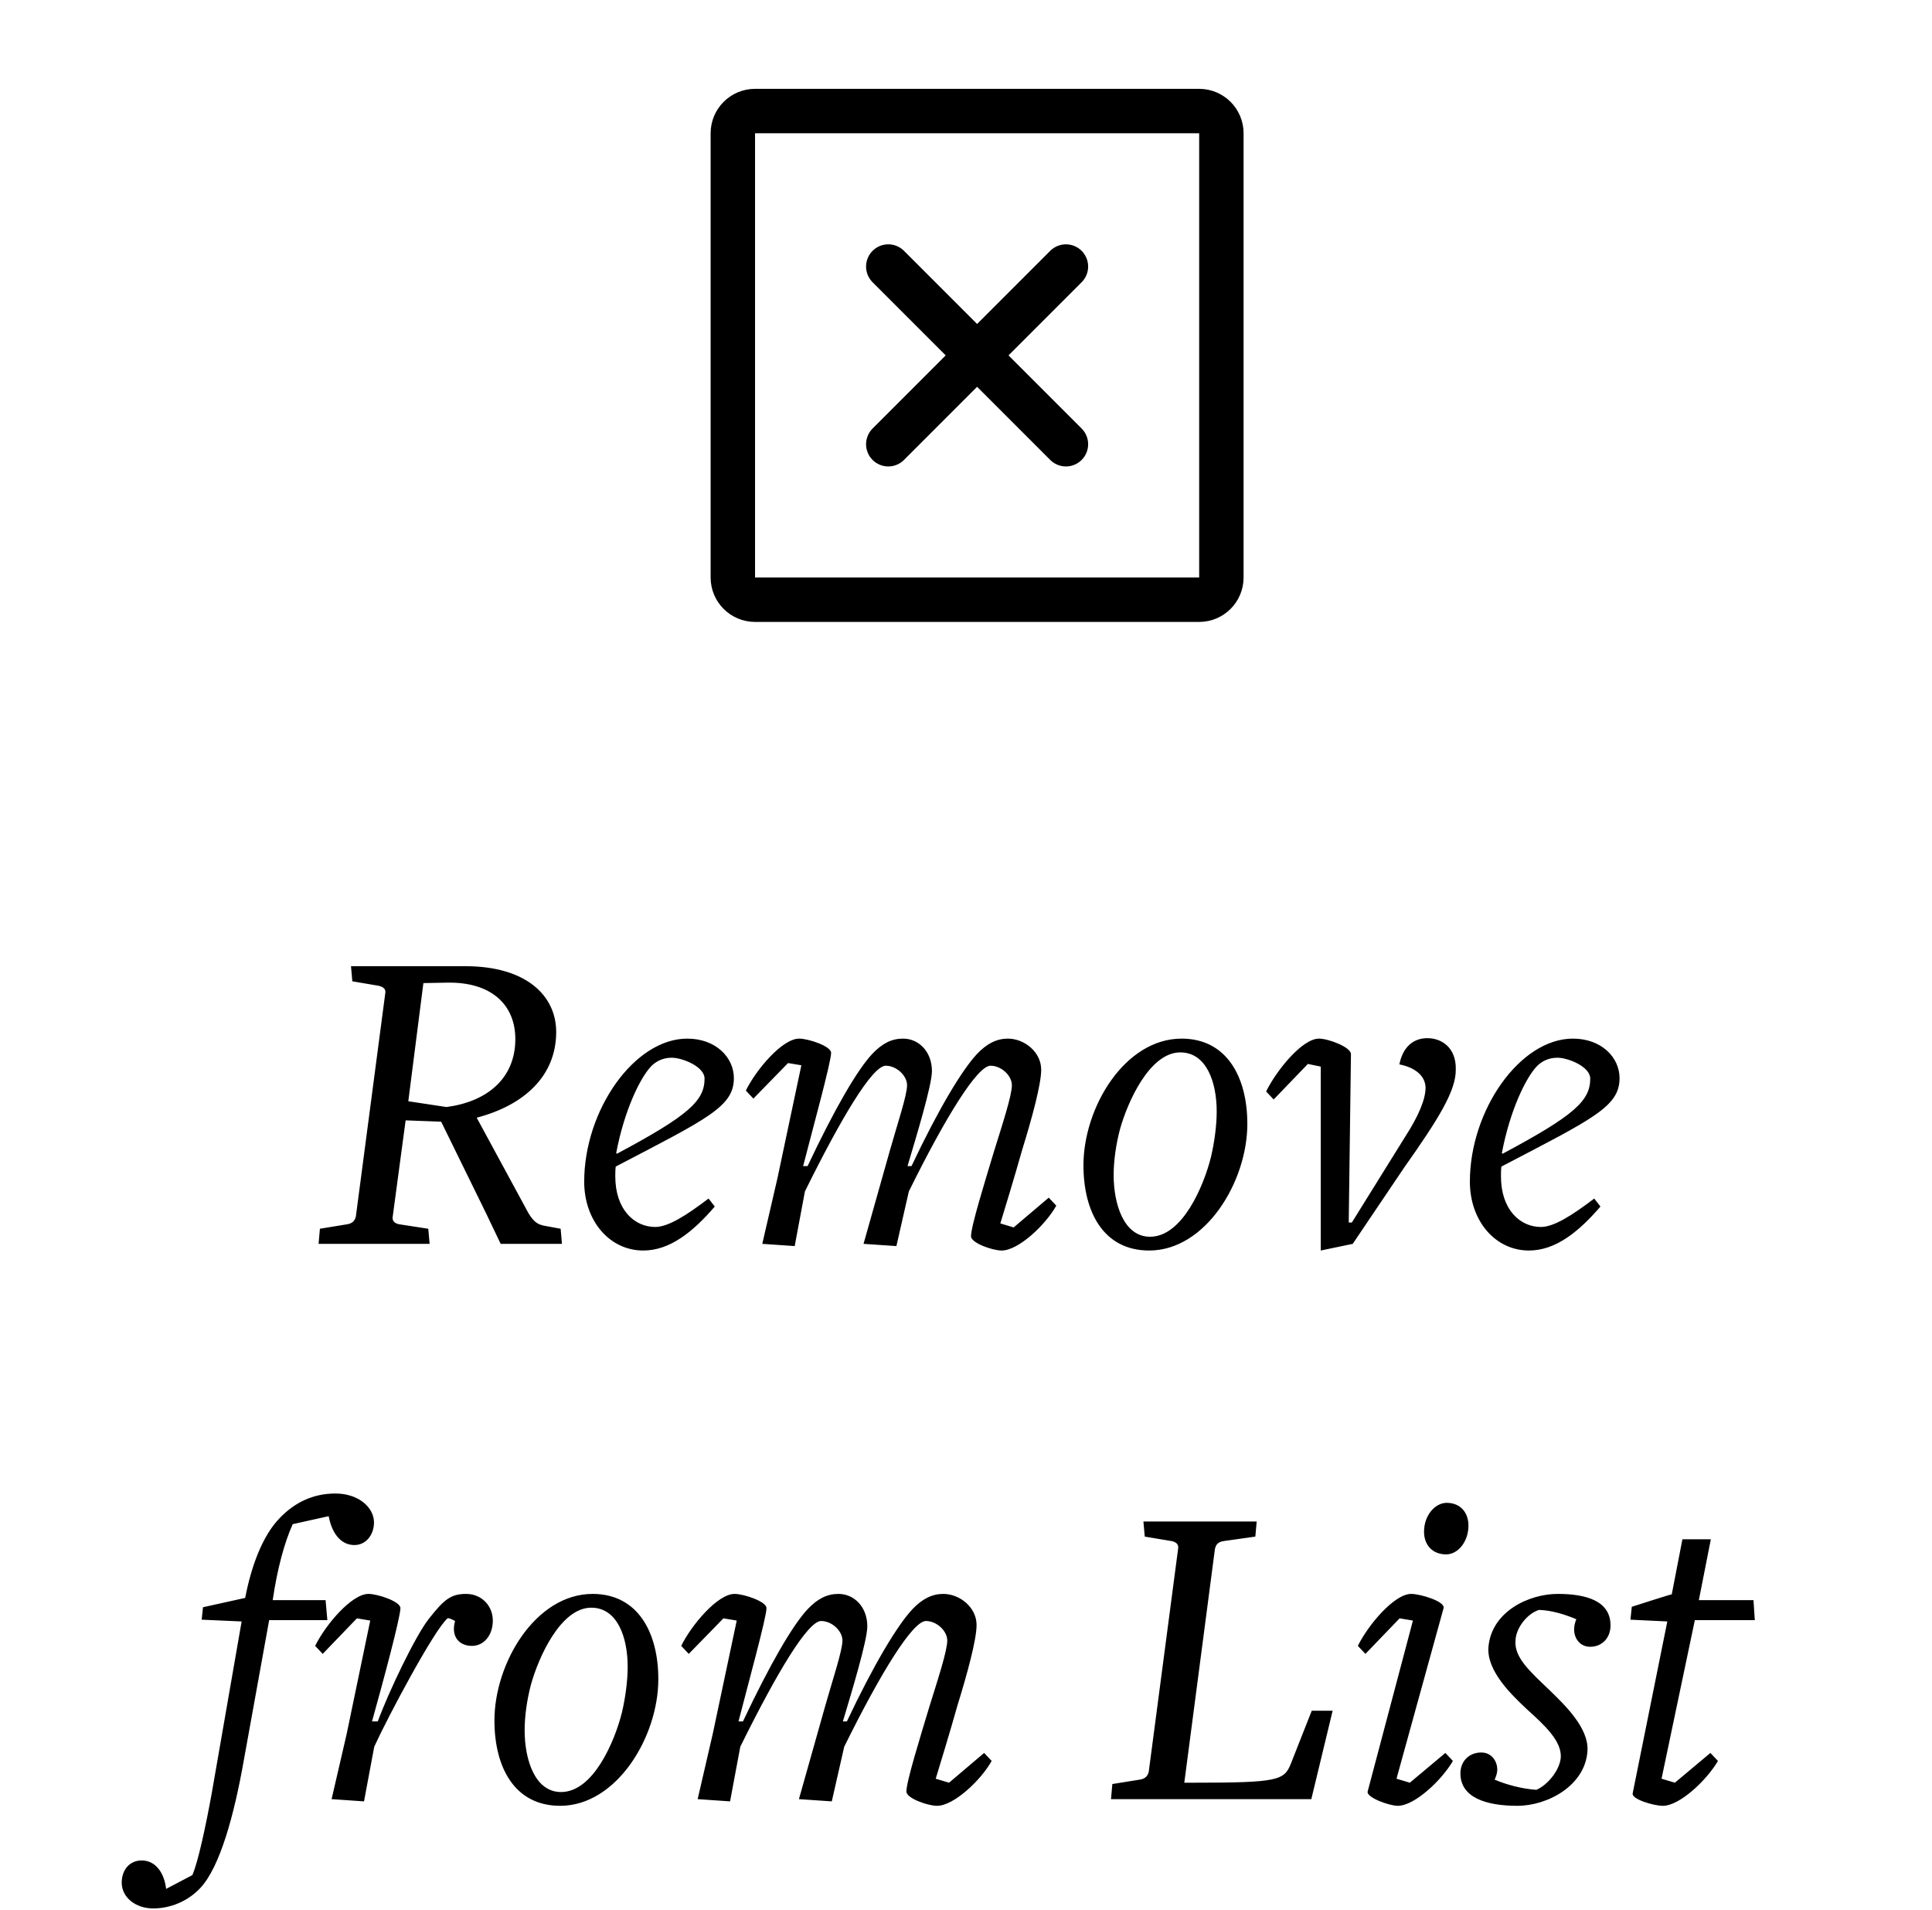 <svg width="87" height="86" viewBox="0 0 87 86" fill="none" xmlns="http://www.w3.org/2000/svg">
<path d="M25.306 56L25.246 55.32L24.486 55.18C24.266 55.12 24.026 55.1 23.646 54.34L21.466 50.32C23.606 49.76 25.046 48.44 25.046 46.46C25.046 44.82 23.686 43.5 20.966 43.5H15.806L15.866 44.18L17.046 44.38C17.306 44.44 17.386 44.56 17.346 44.74L16.026 54.76C15.986 54.94 15.886 55.08 15.626 55.12L14.406 55.32L14.346 56H19.346L19.286 55.32L17.986 55.12C17.746 55.08 17.646 54.94 17.686 54.76L18.266 50.44L19.866 50.5L21.886 54.62L22.546 56H25.306ZM23.206 46.78C23.206 48.56 21.926 49.6 20.106 49.84L18.386 49.58L19.066 44.26L20.126 44.24C22.106 44.2 23.206 45.22 23.206 46.78ZM27.727 52.52C31.867 50.36 33.047 49.82 33.047 48.54C33.047 47.6 32.227 46.76 30.947 46.76C28.567 46.76 26.307 49.98 26.307 53.2C26.307 54.96 27.447 56.3 28.967 56.3C30.167 56.3 31.207 55.46 32.187 54.32L31.907 53.96C30.907 54.72 30.087 55.24 29.507 55.24C28.567 55.24 27.707 54.46 27.707 52.96C27.707 52.82 27.707 52.66 27.727 52.52ZM27.747 51.92C28.107 50 28.827 48.52 29.327 48C29.527 47.8 29.827 47.62 30.247 47.62C30.727 47.62 31.727 48.02 31.727 48.56C31.727 49.56 31.007 50.22 27.787 51.94L27.747 51.92ZM47.566 54.28L47.226 53.92L45.646 55.26L45.046 55.08C45.186 54.62 45.666 53.06 46.026 51.78C46.466 50.36 46.886 48.82 46.886 48.16C46.886 47.36 46.126 46.76 45.386 46.76C44.886 46.76 44.446 46.98 44.006 47.44C43.326 48.16 42.266 49.92 41.046 52.5H40.866C41.266 51.16 41.966 48.86 41.966 48.22C41.966 47.36 41.386 46.76 40.666 46.76C40.146 46.76 39.726 46.98 39.286 47.44C38.606 48.16 37.586 49.92 36.366 52.5H36.166C36.586 50.86 37.426 47.82 37.426 47.4C37.426 47.1 36.406 46.76 35.986 46.76C35.226 46.76 34.046 48.16 33.586 49.1L33.926 49.46L35.486 47.86L36.086 47.96L35.006 53.06L34.326 56L35.786 56.1L36.246 53.64C37.886 50.32 39.286 47.98 39.886 47.98C40.366 47.98 40.846 48.42 40.846 48.86C40.846 49.32 40.386 50.68 40.066 51.82L38.886 56L40.366 56.1L40.926 53.64C42.566 50.32 44.006 47.98 44.606 47.98C45.086 47.98 45.566 48.42 45.566 48.86C45.566 49.32 45.146 50.6 44.766 51.82C44.346 53.22 43.726 55.2 43.726 55.66C43.726 55.96 44.686 56.3 45.106 56.3C45.866 56.3 47.086 55.14 47.566 54.28ZM56.169 50.6C56.169 48.5 55.249 46.76 53.209 46.76C50.649 46.76 48.789 49.86 48.789 52.46C48.789 54.56 49.689 56.3 51.749 56.3C54.289 56.3 56.169 53.2 56.169 50.6ZM54.789 50.04C54.789 50.66 54.689 51.42 54.529 52.1C54.209 53.38 53.249 55.68 51.789 55.68C50.609 55.68 50.149 54.22 50.149 52.9C50.149 52.28 50.249 51.54 50.429 50.86C50.769 49.62 51.769 47.38 53.149 47.38C54.329 47.38 54.789 48.72 54.789 50.04ZM63.235 52.56C64.775 50.38 65.575 49.1 65.555 48.14C65.575 47.18 64.935 46.74 64.275 46.74C63.655 46.74 63.175 47.12 63.015 47.92C63.715 48.06 64.175 48.42 64.195 48.96C64.195 49.48 63.895 50.22 63.275 51.18L60.875 55.04H60.735L60.835 47.46C60.835 47.14 59.815 46.76 59.395 46.76C58.635 46.76 57.475 48.2 57.015 49.14L57.355 49.5L58.895 47.9L59.475 48.02V56.3L60.915 56L63.235 52.56ZM67.61 52.52C71.75 50.36 72.93 49.82 72.93 48.54C72.93 47.6 72.11 46.76 70.83 46.76C68.45 46.76 66.19 49.98 66.19 53.2C66.19 54.96 67.33 56.3 68.85 56.3C70.05 56.3 71.09 55.46 72.07 54.32L71.79 53.96C70.79 54.72 69.97 55.24 69.39 55.24C68.45 55.24 67.59 54.46 67.59 52.96C67.59 52.82 67.59 52.66 67.61 52.52ZM67.63 51.92C67.99 50 68.71 48.52 69.21 48C69.41 47.8 69.71 47.62 70.13 47.62C70.61 47.62 71.61 48.02 71.61 48.56C71.61 49.56 70.89 50.22 67.67 51.94L67.63 51.92ZM16.841 68.54C16.841 67.88 16.161 67.24 15.101 67.24C14.081 67.24 13.261 67.66 12.621 68.32C11.801 69.14 11.301 70.58 11.041 71.94L9.141 72.36L9.081 72.92L10.881 73L9.541 80.7C9.281 82.14 8.921 83.84 8.661 84.42L7.481 85.04C7.401 84.34 7.021 83.76 6.381 83.76C5.841 83.76 5.481 84.18 5.481 84.76C5.481 85.42 6.101 85.92 6.901 85.92C7.641 85.92 8.441 85.62 9.021 85C9.901 84.06 10.541 81.74 10.981 79.24L12.121 72.94H14.741L14.661 72.04H12.281C12.481 70.66 12.801 69.46 13.181 68.62L14.801 68.26C14.941 69.02 15.341 69.56 15.961 69.56C16.481 69.56 16.841 69.1 16.841 68.54ZM20.492 72.98C20.292 73.7 20.692 74.1 21.252 74.1C21.792 74.1 22.192 73.62 22.192 72.96C22.192 72.3 21.692 71.76 20.992 71.76C20.292 71.76 19.992 72.02 19.312 72.88C18.712 73.64 17.512 76.14 17.012 77.5H16.752C17.212 75.86 18.032 72.82 18.032 72.4C18.032 72.1 17.012 71.76 16.592 71.76C15.832 71.76 14.652 73.16 14.192 74.1L14.532 74.46L16.072 72.86L16.672 72.96L15.612 78.06L14.932 81L16.392 81.1L16.852 78.64C17.492 77.24 19.552 73.38 20.152 72.86C20.212 72.82 20.492 72.98 20.492 72.98ZM29.645 75.6C29.645 73.5 28.726 71.76 26.686 71.76C24.125 71.76 22.265 74.86 22.265 77.46C22.265 79.56 23.166 81.3 25.226 81.3C27.765 81.3 29.645 78.2 29.645 75.6ZM28.265 75.04C28.265 75.66 28.166 76.42 28.006 77.1C27.686 78.38 26.726 80.68 25.265 80.68C24.085 80.68 23.625 79.22 23.625 77.9C23.625 77.28 23.726 76.54 23.905 75.86C24.245 74.62 25.245 72.38 26.625 72.38C27.805 72.38 28.265 73.72 28.265 75.04ZM44.656 79.28L44.316 78.92L42.736 80.26L42.136 80.08C42.276 79.62 42.756 78.06 43.116 76.78C43.556 75.36 43.976 73.82 43.976 73.16C43.976 72.36 43.216 71.76 42.476 71.76C41.976 71.76 41.536 71.98 41.096 72.44C40.416 73.16 39.356 74.92 38.136 77.5H37.956C38.356 76.16 39.056 73.86 39.056 73.22C39.056 72.36 38.476 71.76 37.756 71.76C37.236 71.76 36.816 71.98 36.376 72.44C35.696 73.16 34.676 74.92 33.456 77.5H33.256C33.676 75.86 34.516 72.82 34.516 72.4C34.516 72.1 33.496 71.76 33.076 71.76C32.316 71.76 31.136 73.16 30.676 74.1L31.016 74.46L32.576 72.86L33.176 72.96L32.096 78.06L31.416 81L32.876 81.1L33.336 78.64C34.976 75.32 36.376 72.98 36.976 72.98C37.456 72.98 37.936 73.42 37.936 73.86C37.936 74.32 37.476 75.68 37.156 76.82L35.976 81L37.456 81.1L38.016 78.64C39.656 75.32 41.096 72.98 41.696 72.98C42.176 72.98 42.656 73.42 42.656 73.86C42.656 74.32 42.236 75.6 41.856 76.82C41.436 78.22 40.816 80.2 40.816 80.66C40.816 80.96 41.776 81.3 42.196 81.3C42.956 81.3 44.176 80.14 44.656 79.28ZM60.01 77.02H59.069L58.13 79.4C57.83 80.16 57.55 80.26 53.73 80.26H53.33L54.709 69.74C54.749 69.56 54.83 69.42 55.109 69.38L56.529 69.18L56.59 68.5H51.489L51.55 69.18L52.749 69.38C52.989 69.42 53.09 69.56 53.05 69.74L51.73 79.76C51.69 79.94 51.59 80.08 51.33 80.12L50.09 80.32L50.029 81H59.05L60.01 77.02ZM66.126 68.68C66.126 68.1 65.766 67.66 65.146 67.66C64.626 67.66 64.126 68.22 64.126 68.96C64.126 69.54 64.486 69.98 65.126 69.98C65.646 69.98 66.126 69.42 66.126 68.68ZM65.426 79.28L65.086 78.92L63.486 80.26L62.886 80.08L65.006 72.4C65.086 72.1 63.966 71.76 63.546 71.76C62.786 71.76 61.606 73.16 61.146 74.1L61.486 74.46L63.026 72.86L63.626 72.96L61.586 80.66C61.526 80.92 62.546 81.3 62.946 81.3C63.706 81.3 64.926 80.14 65.426 79.28ZM72.524 73.18C72.524 72.06 71.404 71.76 70.144 71.76C68.844 71.76 67.144 72.56 67.024 74.18C66.964 75.24 68.044 76.28 68.744 76.94C69.564 77.68 70.324 78.38 70.284 79.12C70.244 79.68 69.704 80.36 69.184 80.58C68.544 80.54 67.804 80.34 67.304 80.12C67.364 80 67.424 79.82 67.424 79.68C67.424 79.26 67.144 78.9 66.704 78.9C66.144 78.9 65.764 79.3 65.764 79.84C65.764 80.92 66.904 81.3 68.324 81.3C69.704 81.3 71.384 80.38 71.484 78.84C71.564 77.8 70.444 76.74 69.764 76.08C68.884 75.24 68.184 74.62 68.244 73.86C68.264 73.28 68.784 72.64 69.304 72.48C69.904 72.5 70.504 72.7 70.984 72.9C70.924 73.04 70.884 73.2 70.884 73.36C70.884 73.78 71.164 74.14 71.604 74.14C72.144 74.14 72.524 73.74 72.524 73.18ZM75.281 71.78C75.281 71.76 73.481 72.34 73.481 72.34L73.421 72.92L75.081 73L73.521 80.74C73.461 81 74.461 81.3 74.881 81.3C75.641 81.3 76.861 80.14 77.361 79.28L77.021 78.92L75.421 80.26L74.821 80.08L76.321 72.94H79.021L78.961 72.04H76.501L77.041 69.3H75.761L75.281 71.78Z" fill="black"/>
<path d="M48 12L40 20" stroke="black" stroke-width="2" stroke-linecap="round" stroke-linejoin="round"/>
<path d="M48 20L40 12" stroke="black" stroke-width="2" stroke-linecap="round" stroke-linejoin="round"/>
<path d="M54 5H34C33.448 5 33 5.448 33 6V26C33 26.552 33.448 27 34 27H54C54.552 27 55 26.552 55 26V6C55 5.448 54.552 5 54 5Z" stroke="black" stroke-width="2" stroke-linecap="round" stroke-linejoin="round"/>
</svg>
